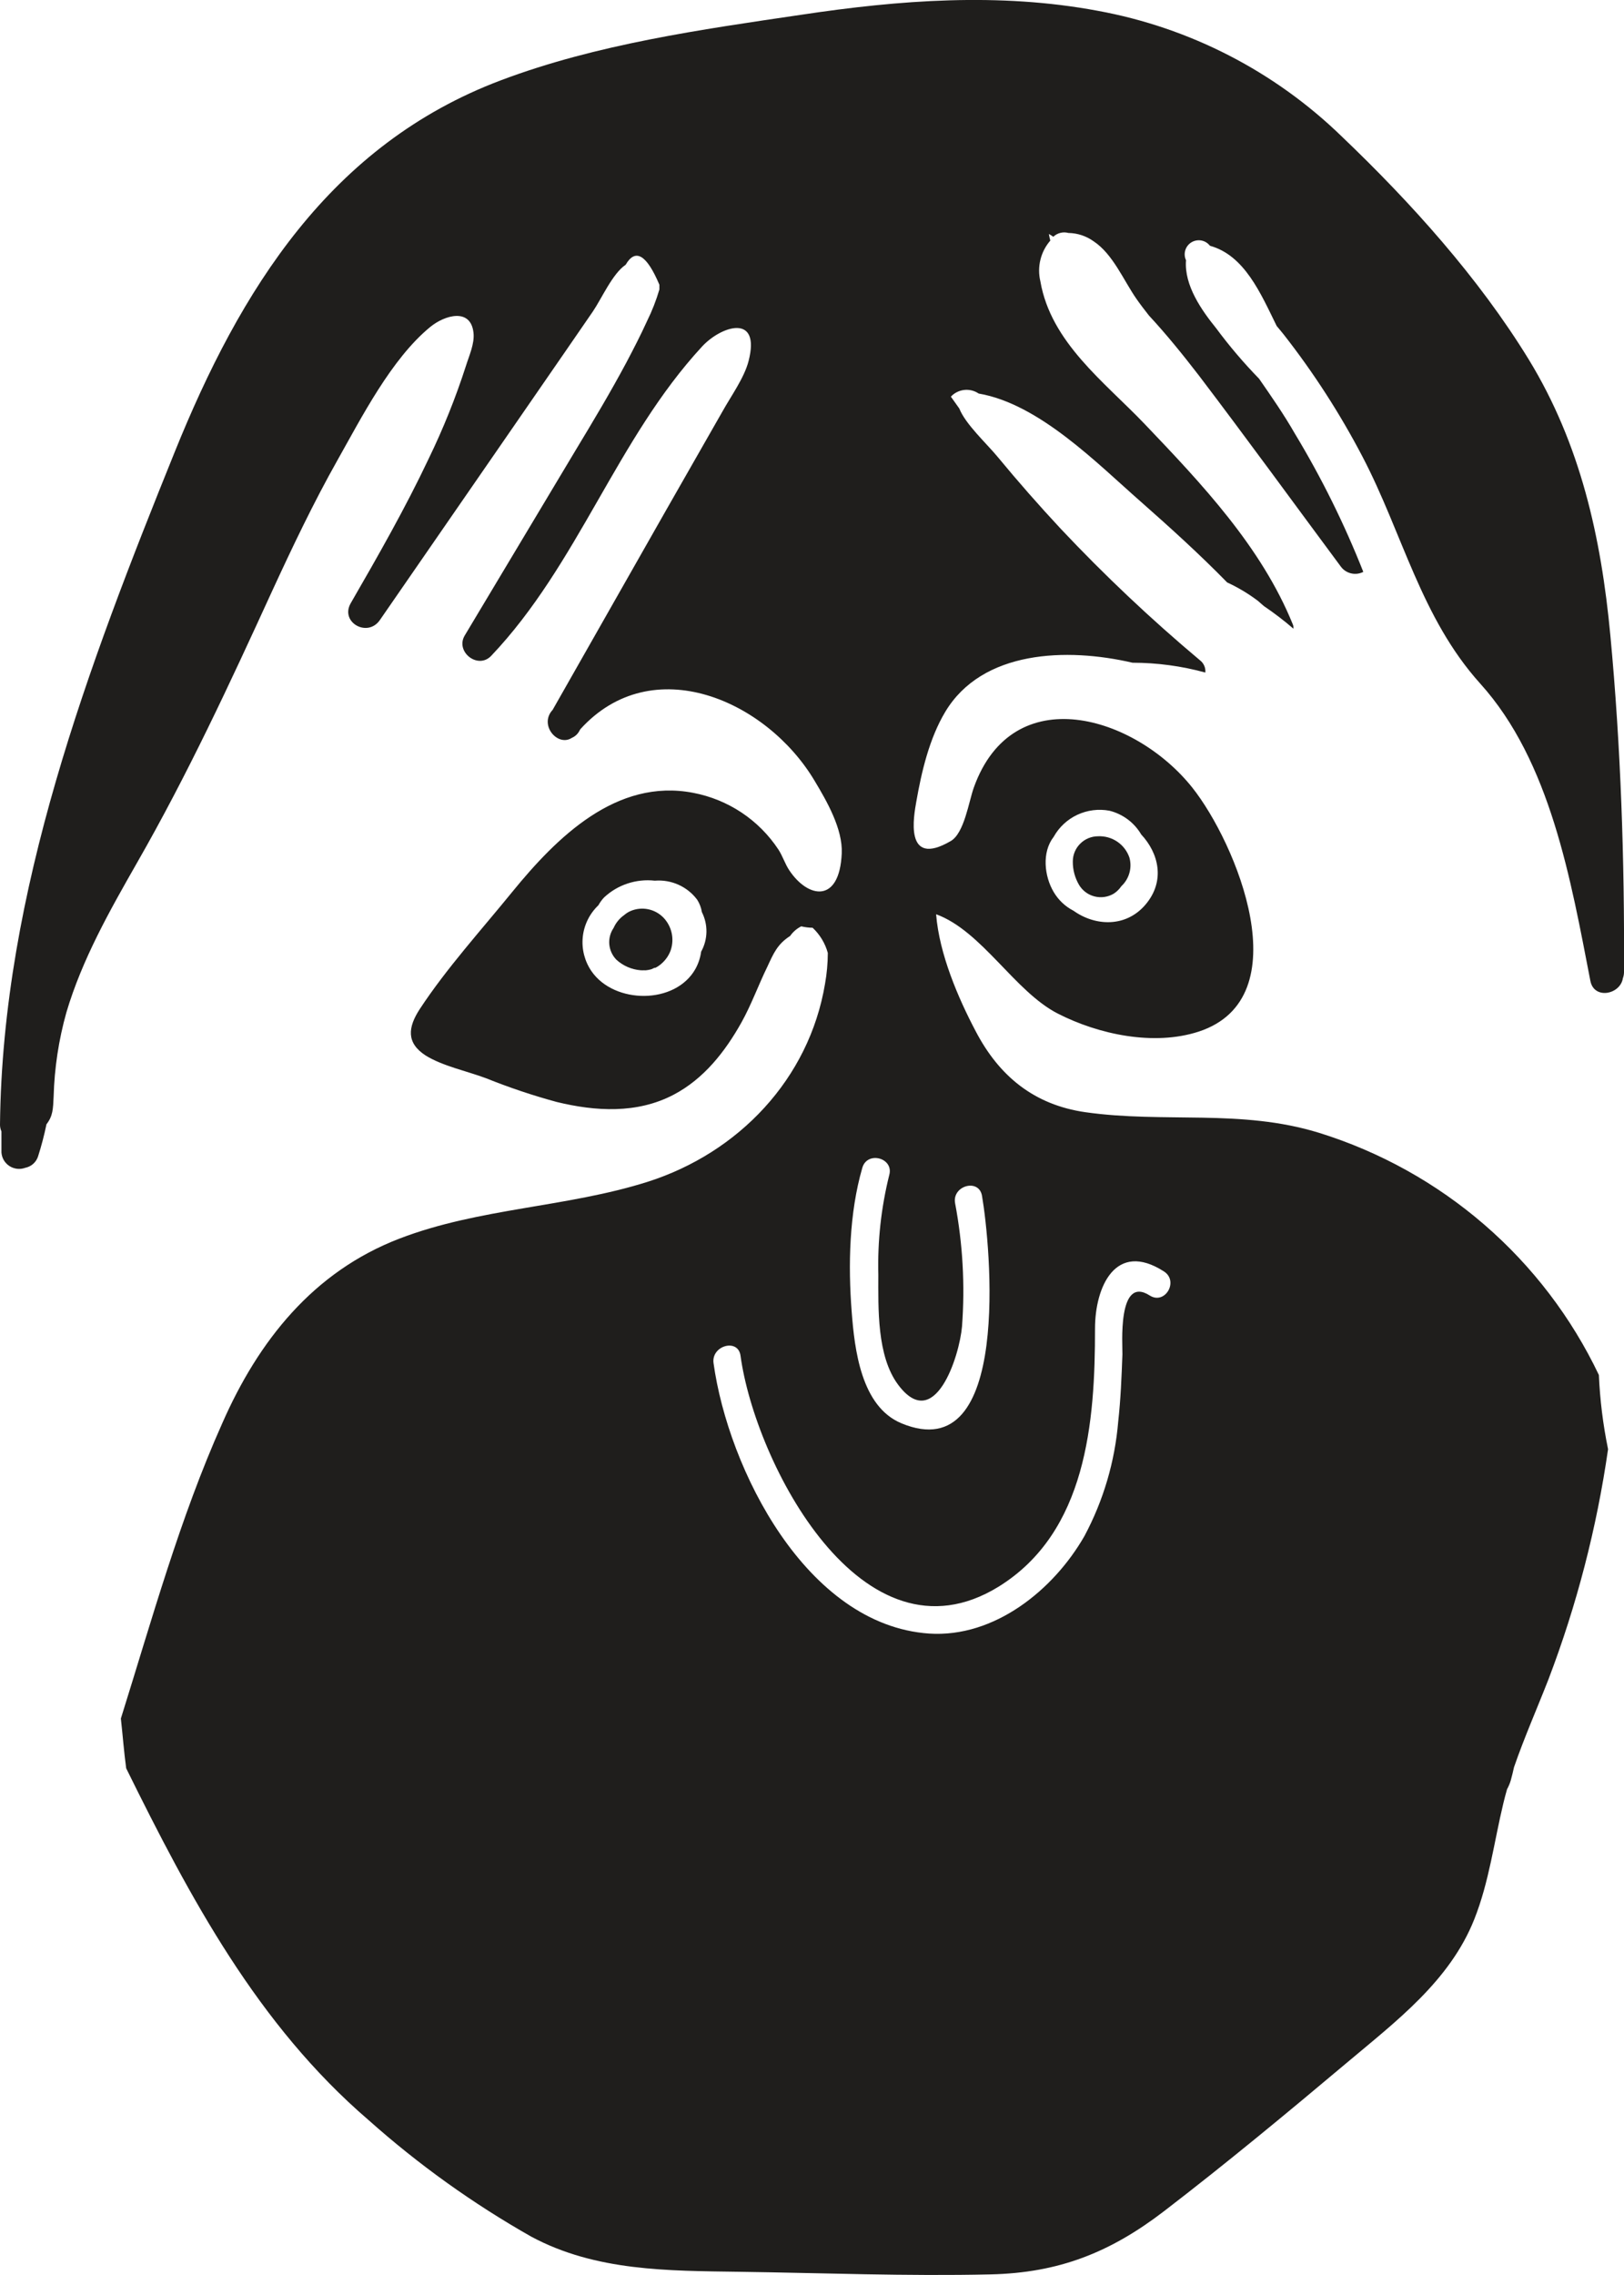 <svg width="70" height="98" viewBox="0 0 70 98" fill="none" xmlns="http://www.w3.org/2000/svg">
<g clip-path="url(#clip0)">
<path d="M69.411 27.361C69.015 23.148 68.124 19.13 65.892 15.481C63.733 11.962 60.824 8.733 57.843 5.887C54.95 3.075 51.279 1.186 47.3 0.462C43.069 -0.326 38.772 -0.001 34.537 0.636C30.218 1.272 25.713 1.905 21.598 3.456C14.229 6.23 10.347 12.498 7.529 19.474C3.814 28.663 0.106 38.41 9.59784e-05 48.435C-0.002 48.539 0.019 48.643 0.062 48.739V49.643C0.07 49.761 0.105 49.876 0.165 49.978C0.226 50.08 0.309 50.166 0.409 50.231C0.509 50.295 0.623 50.335 0.741 50.348C0.859 50.361 0.979 50.346 1.091 50.305C1.218 50.279 1.335 50.221 1.432 50.135C1.528 50.049 1.6 49.939 1.64 49.816C1.785 49.361 1.907 48.899 2.003 48.431C2.283 48.07 2.287 47.769 2.312 47.231C2.346 46.007 2.53 44.793 2.861 43.614C3.537 41.332 4.726 39.234 5.9 37.177C8.082 33.372 9.899 29.459 11.717 25.488C12.601 23.571 13.509 21.662 14.545 19.825C15.582 17.988 16.865 15.463 18.544 14.085C19.17 13.572 20.289 13.25 20.409 14.331C20.464 14.801 20.217 15.329 20.078 15.778C19.639 17.139 19.104 18.468 18.479 19.756C17.468 21.893 16.298 23.94 15.116 25.987C14.647 26.808 15.843 27.481 16.374 26.71L21.562 19.203L24.357 15.156L25.55 13.424C25.931 12.867 26.401 11.785 26.968 11.405C27.387 10.682 27.872 10.969 28.422 12.266C28.422 12.331 28.422 12.4 28.422 12.469C28.285 12.937 28.107 13.392 27.891 13.829C27.615 14.436 27.309 15.029 26.997 15.619C26.313 16.899 25.564 18.15 24.816 19.387L20.031 27.376C19.613 28.074 20.598 28.855 21.173 28.251C24.928 24.298 26.579 18.91 30.261 14.928C31.087 14.035 32.806 13.481 32.264 15.561C32.075 16.284 31.512 17.058 31.137 17.731L28.72 21.962L23.816 30.587C23.805 30.596 23.795 30.606 23.787 30.616C23.249 31.267 24.052 32.175 24.648 31.785C24.79 31.724 24.905 31.617 24.975 31.481L25.015 31.412C28.113 27.998 33.042 30.161 35.111 33.633C35.638 34.511 36.329 35.708 36.282 36.761C36.187 38.931 34.827 38.706 34.017 37.484C33.835 37.209 33.733 36.873 33.551 36.594C33.135 35.964 32.595 35.422 31.965 35.003C31.334 34.584 30.625 34.295 29.88 34.153C26.568 33.513 23.994 36.077 22.089 38.41C20.755 40.052 19.246 41.712 18.09 43.473C17.585 44.251 17.501 44.92 18.344 45.466C19.072 45.921 20.137 46.142 20.947 46.446C21.942 46.846 22.959 47.188 23.994 47.469C25.677 47.878 27.458 47.983 29.033 47.158C30.338 46.475 31.254 45.303 31.959 44.044C32.392 43.267 32.686 42.439 33.079 41.636C33.34 41.075 33.504 40.674 34.057 40.319C34.179 40.143 34.344 40 34.537 39.904C34.697 39.942 34.862 39.963 35.027 39.965C35.341 40.26 35.568 40.636 35.682 41.05C35.68 41.495 35.64 41.939 35.562 42.377C34.875 46.482 31.832 49.657 27.927 50.905C24.427 52.015 20.657 52.033 17.214 53.357C13.495 54.785 11.135 57.769 9.579 61.313C7.751 65.4 6.544 69.776 5.21 74.029C5.29 74.752 5.344 75.475 5.439 76.173C8.187 81.739 11.103 87.225 15.898 91.337C18.048 93.251 20.396 94.931 22.903 96.35C25.681 97.84 28.796 97.818 31.868 97.862C35.471 97.912 39.088 98.057 42.691 97.974C45.636 97.909 47.846 97.033 50.165 95.258C52.852 93.196 55.462 91.034 58.054 88.856C60.181 87.066 62.493 85.33 63.547 82.676C64.187 81.067 64.398 79.345 64.801 77.674C64.849 77.472 64.903 77.273 64.958 77.078C65.026 76.954 65.081 76.823 65.121 76.687C65.172 76.499 65.216 76.325 65.26 76.123C65.703 74.843 66.256 73.591 66.746 72.336C67.966 69.137 68.826 65.814 69.313 62.427C69.096 61.374 68.964 60.304 68.917 59.23C67.739 56.757 66.058 54.552 63.982 52.757C61.905 50.961 59.477 49.613 56.851 48.797C53.481 47.759 50.191 48.395 46.781 47.91C44.57 47.592 43.065 46.355 42.055 44.421C41.302 42.996 40.484 41.093 40.35 39.383C42.324 40.106 43.731 42.706 45.592 43.661C47.355 44.562 49.733 45.068 51.667 44.439C56.084 42.992 53.273 36.291 51.39 33.925C48.929 30.837 43.661 29.224 41.975 33.925C41.757 34.533 41.564 35.889 40.982 36.229C38.943 37.419 39.397 35.104 39.495 34.537C39.721 33.242 40.059 31.806 40.742 30.667C42.335 28.005 45.981 27.89 48.816 28.548C49.877 28.549 50.932 28.691 51.954 28.971C51.963 28.87 51.947 28.767 51.905 28.674C51.864 28.581 51.799 28.5 51.718 28.439C49.611 26.672 47.61 24.784 45.726 22.783C44.788 21.778 43.882 20.746 43.007 19.687C42.524 19.101 41.618 18.277 41.349 17.597L40.986 17.087C41.136 16.925 41.34 16.823 41.561 16.798C41.781 16.773 42.003 16.829 42.185 16.953C44.788 17.398 47.275 19.948 49.169 21.608C50.449 22.736 51.714 23.882 52.895 25.09C53.364 25.306 53.808 25.572 54.219 25.882L54.477 26.107C54.921 26.407 55.347 26.733 55.753 27.083C55.753 27.018 55.753 26.956 55.724 26.895C54.371 23.561 51.809 20.852 49.336 18.262C47.609 16.454 45.294 14.751 44.843 12.114C44.77 11.81 44.771 11.492 44.846 11.188C44.92 10.883 45.066 10.601 45.272 10.364C45.246 10.27 45.225 10.175 45.21 10.078C45.276 10.114 45.337 10.158 45.403 10.198C45.487 10.117 45.592 10.06 45.705 10.032C45.818 10.003 45.937 10.004 46.05 10.035C46.442 10.041 46.823 10.167 47.141 10.396C47.969 10.943 48.431 12.078 48.98 12.867C49.155 13.12 49.344 13.362 49.522 13.59C50.274 14.4 50.976 15.268 51.674 16.172C53.742 18.892 55.753 21.658 57.789 24.4C57.895 24.549 58.053 24.655 58.232 24.698C58.411 24.742 58.599 24.719 58.763 24.635C57.947 22.57 56.96 20.576 55.811 18.675C55.338 17.85 54.804 17.083 54.27 16.313C53.606 15.632 52.989 14.907 52.423 14.143C51.805 13.38 51.034 12.295 51.121 11.21C51.062 11.084 51.048 10.94 51.083 10.805C51.118 10.669 51.199 10.55 51.312 10.467C51.425 10.385 51.563 10.344 51.704 10.351C51.844 10.358 51.977 10.414 52.081 10.509L52.157 10.588C53.648 11.004 54.339 12.639 55.029 14.042C55.128 14.165 55.233 14.281 55.328 14.404C56.621 16.054 57.76 17.819 58.73 19.676C60.457 22.978 61.246 26.606 63.798 29.441C66.834 32.797 67.71 37.925 68.55 42.251C68.706 43.072 69.844 42.844 69.953 42.135C69.982 42.056 69.998 41.973 70 41.889C70.025 37.039 69.866 32.186 69.411 27.361ZM30.221 40.996C30.186 41.257 30.102 41.51 29.974 41.741C29.102 43.285 26.48 43.256 25.499 41.842C25.2 41.41 25.066 40.886 25.119 40.365C25.173 39.843 25.412 39.358 25.793 38.996C25.86 38.874 25.942 38.761 26.037 38.66C26.326 38.389 26.671 38.184 27.048 38.06C27.424 37.935 27.824 37.893 28.218 37.936H28.236C28.585 37.909 28.934 37.971 29.252 38.115C29.57 38.259 29.846 38.481 30.054 38.761C30.156 38.923 30.224 39.103 30.254 39.292C30.388 39.557 30.455 39.851 30.45 40.148C30.444 40.445 30.366 40.736 30.221 40.996ZM45.417 36.048C45.648 35.633 46.006 35.3 46.438 35.098C46.87 34.897 47.355 34.835 47.824 34.924C48.109 34.995 48.376 35.123 48.611 35.298C48.846 35.474 49.043 35.695 49.191 35.947C49.936 36.743 50.238 37.932 49.391 38.949C48.544 39.965 47.21 39.9 46.275 39.234C45.92 39.053 45.624 38.774 45.421 38.432C45.01 37.745 44.901 36.71 45.417 36.048ZM47.199 57.223C47.199 55.447 48.078 53.426 50.172 54.771C50.82 55.191 50.216 56.218 49.562 55.809C48.151 54.901 48.391 57.979 48.38 58.34C48.344 59.303 48.307 60.268 48.199 61.234C48.056 62.959 47.561 64.638 46.744 66.167C45.414 68.488 42.869 70.553 40.051 70.369C34.751 70.007 31.388 63.277 30.756 58.72C30.65 57.964 31.814 57.635 31.919 58.398C32.544 62.995 37.161 71.968 43.04 68.351C46.846 65.997 47.202 61.237 47.199 57.223ZM41.466 57.14C41.599 55.365 41.499 53.58 41.168 51.831C41.029 51.075 42.193 50.746 42.327 51.509C42.691 53.614 43.636 63.302 38.852 61.31C37.114 60.586 36.834 58.123 36.711 56.511C36.554 54.503 36.602 52.258 37.169 50.305C37.383 49.563 38.543 49.882 38.328 50.623C37.98 52.023 37.822 53.463 37.859 54.905C37.859 56.351 37.79 58.413 38.71 59.646C40.288 61.769 41.357 58.42 41.466 57.14Z" fill="#1F1E1C"/>
<path d="M28.604 39.536C28.424 39.348 28.191 39.219 27.935 39.167C27.679 39.115 27.414 39.143 27.175 39.246C27.076 39.29 26.984 39.349 26.902 39.42C26.703 39.56 26.546 39.752 26.448 39.973C26.306 40.181 26.241 40.431 26.263 40.681C26.286 40.931 26.395 41.165 26.571 41.344C26.859 41.606 27.226 41.765 27.615 41.796H27.629C27.675 41.8 27.721 41.8 27.767 41.796C27.795 41.8 27.823 41.8 27.851 41.796C27.926 41.788 28 41.774 28.073 41.753L28.207 41.691H28.247C28.294 41.668 28.339 41.642 28.382 41.612C28.427 41.582 28.469 41.55 28.509 41.514C28.693 41.356 28.833 41.153 28.913 40.924C28.991 40.687 29.004 40.432 28.95 40.188C28.895 39.944 28.776 39.718 28.604 39.536Z" fill="#1F1E1C"/>
<path d="M48.682 36.943C48.587 36.665 48.405 36.425 48.162 36.259C47.918 36.093 47.627 36.011 47.333 36.024C47.044 36.024 46.766 36.138 46.562 36.342C46.357 36.545 46.242 36.821 46.242 37.109C46.238 37.462 46.33 37.809 46.508 38.114C46.654 38.362 46.893 38.542 47.172 38.614C47.452 38.687 47.749 38.646 47.998 38.501C48.132 38.416 48.247 38.304 48.336 38.172C48.501 38.018 48.62 37.822 48.681 37.605C48.742 37.389 48.742 37.16 48.682 36.943Z" fill="#1F1E1C"/>
</g>
<defs>
<clipPath id="clip0">
<rect width="70" height="98" fill="white"/>
</clipPath>
</defs>
</svg>
